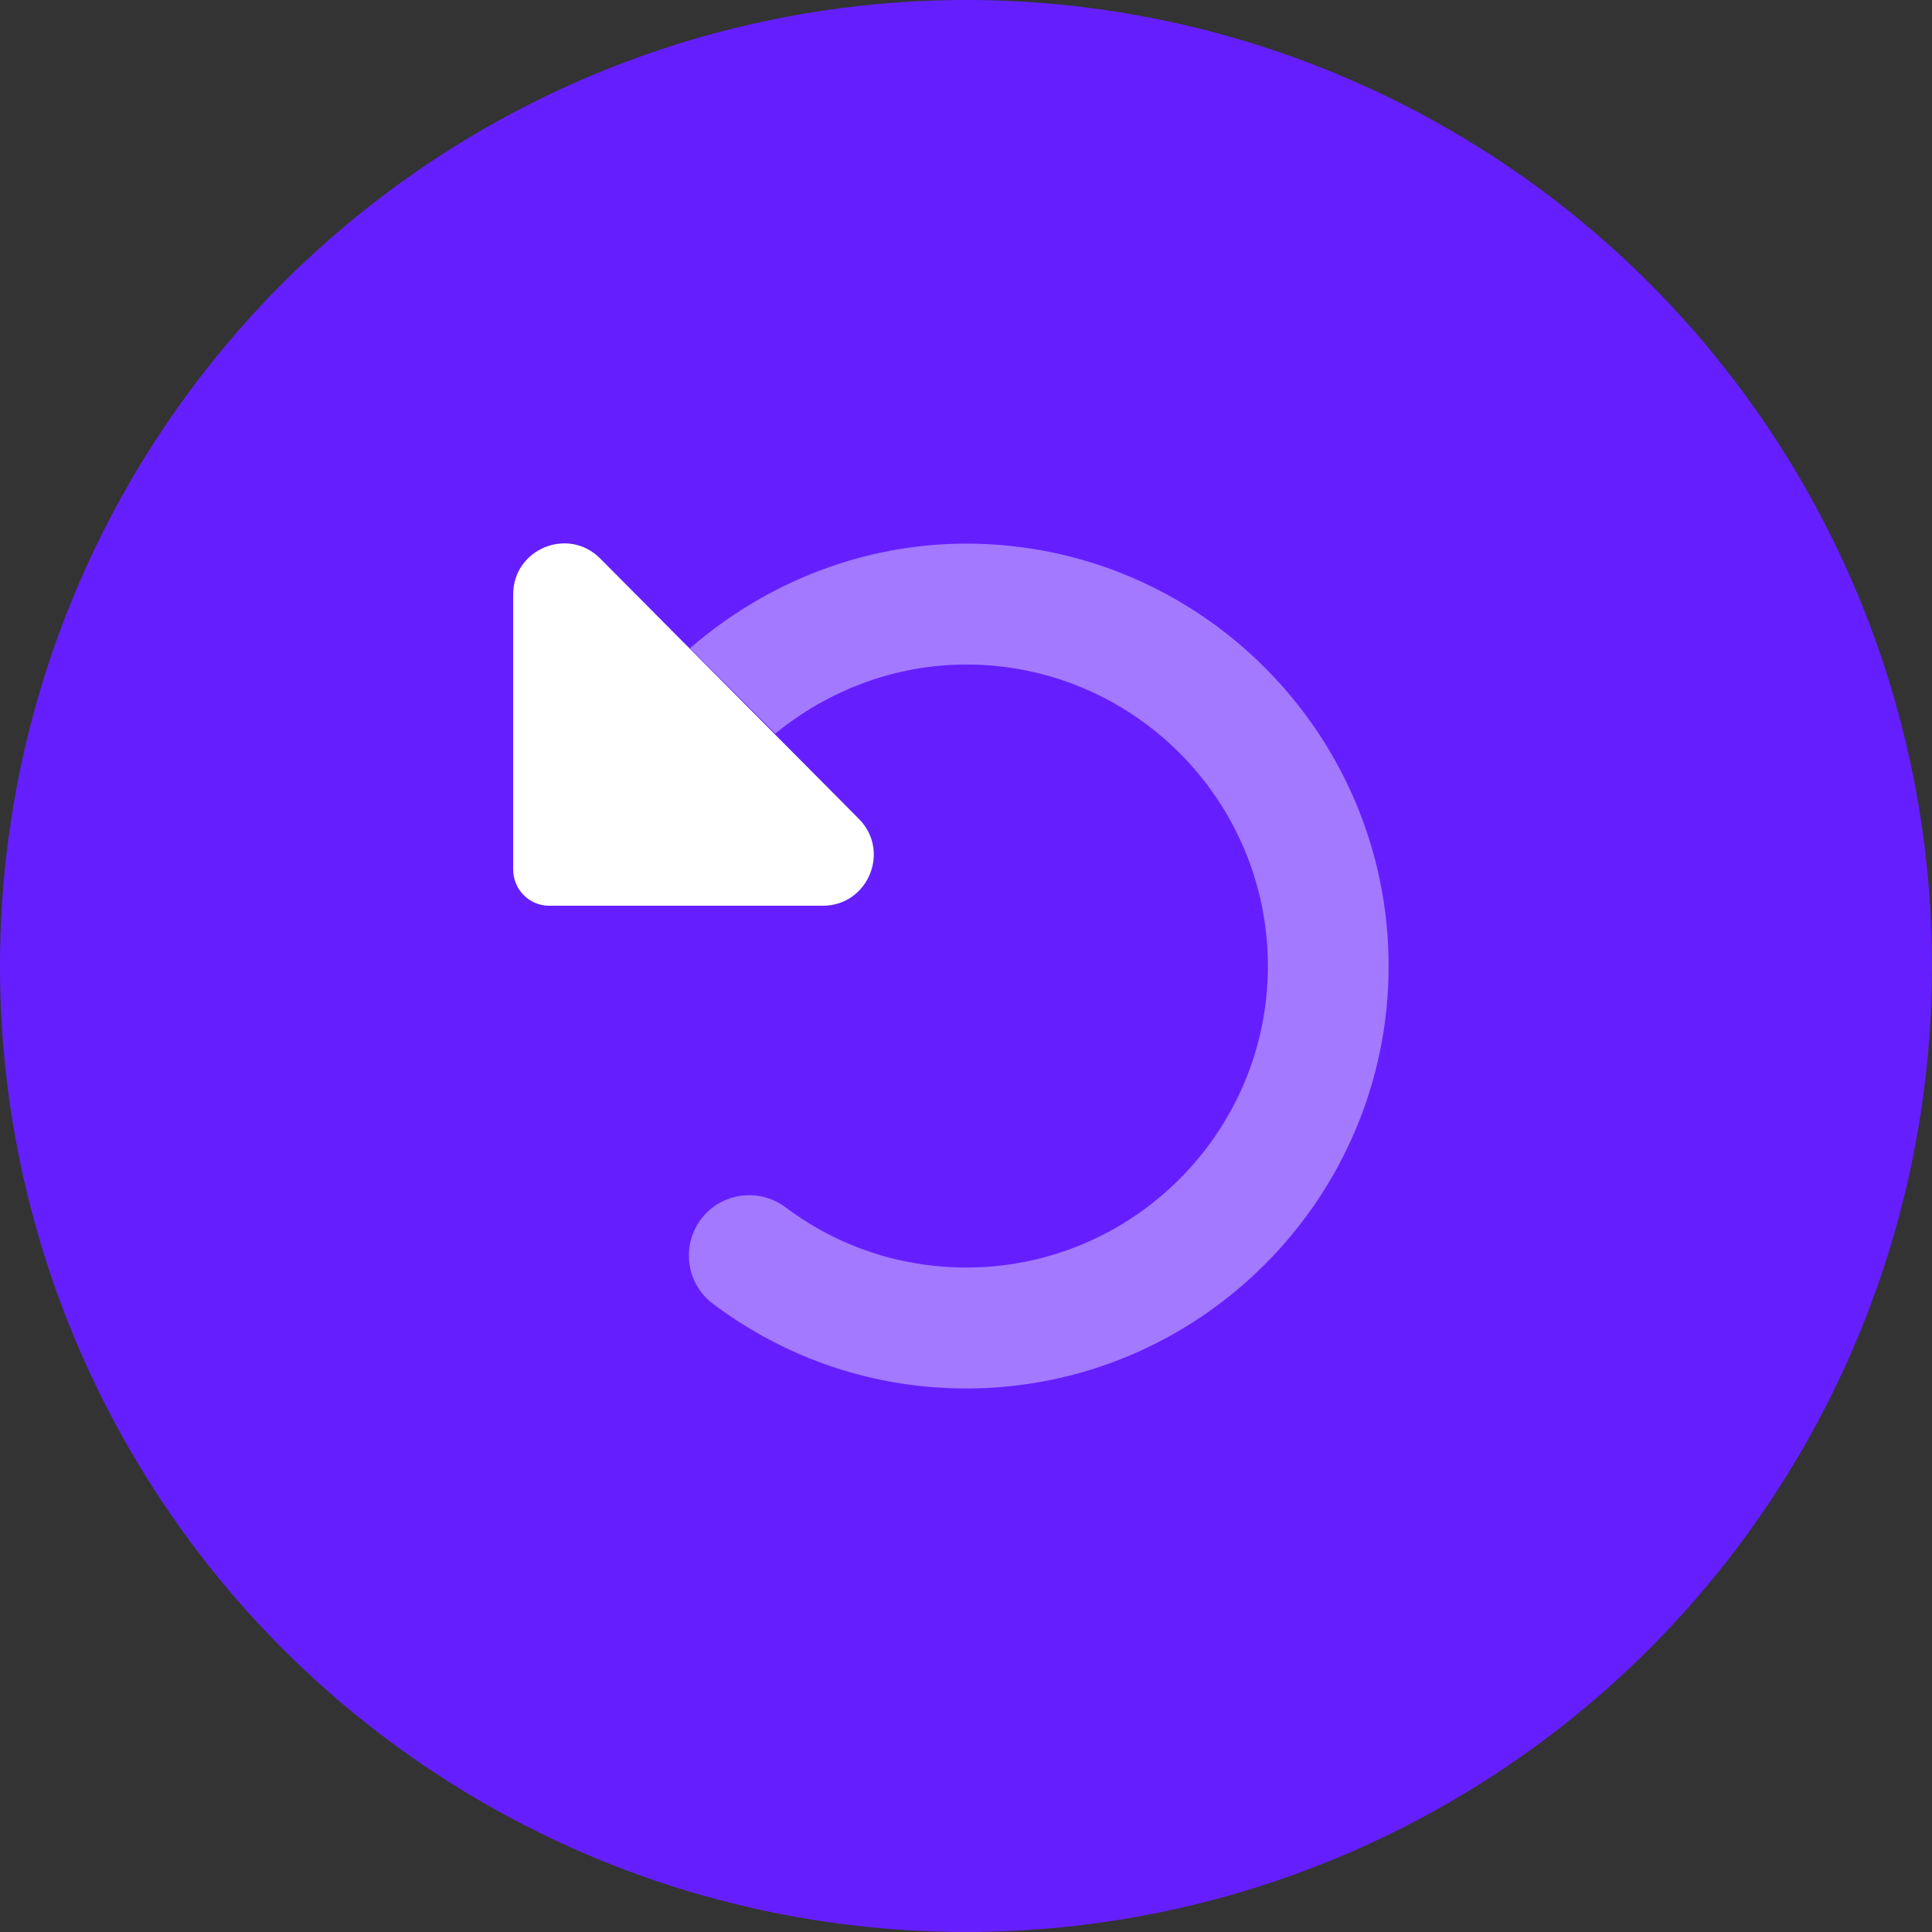 <svg width="64" height="64" viewBox="0 0 64 64" fill="none" xmlns="http://www.w3.org/2000/svg">
<rect x="0" y="0" width="64" height="64" fill="#333333" stroke="none"/>
<circle cx="32" cy="32" r="32" fill="#651FFF"/>
<path d="M19.879 18.498L28.448 27.123C29.511 28.186 28.758 30.004 27.254 30.004H18.198C17.536 30.006 17 29.469 17 28.806V19.69C17 18.187 18.817 17.435 19.879 18.498Z" fill="white"/>
<path opacity="0.4" d="M46 32.001C46 39.713 39.719 45.995 32.006 45.995C28.954 45.995 26.058 45.021 23.619 43.191C22.736 42.529 22.558 41.275 23.22 40.39C23.882 39.508 25.134 39.332 26.021 39.992C27.761 41.299 29.834 41.988 32.014 41.988C37.519 41.988 42 37.507 42 32.001C42 26.495 37.52 22.013 32.013 22.013C29.671 22.013 27.445 22.857 25.681 24.303L22.856 21.475C25.369 19.295 28.594 18.008 32.006 18.008C39.719 18.008 46 24.288 46 32.001Z" fill="white"/>
</svg>
